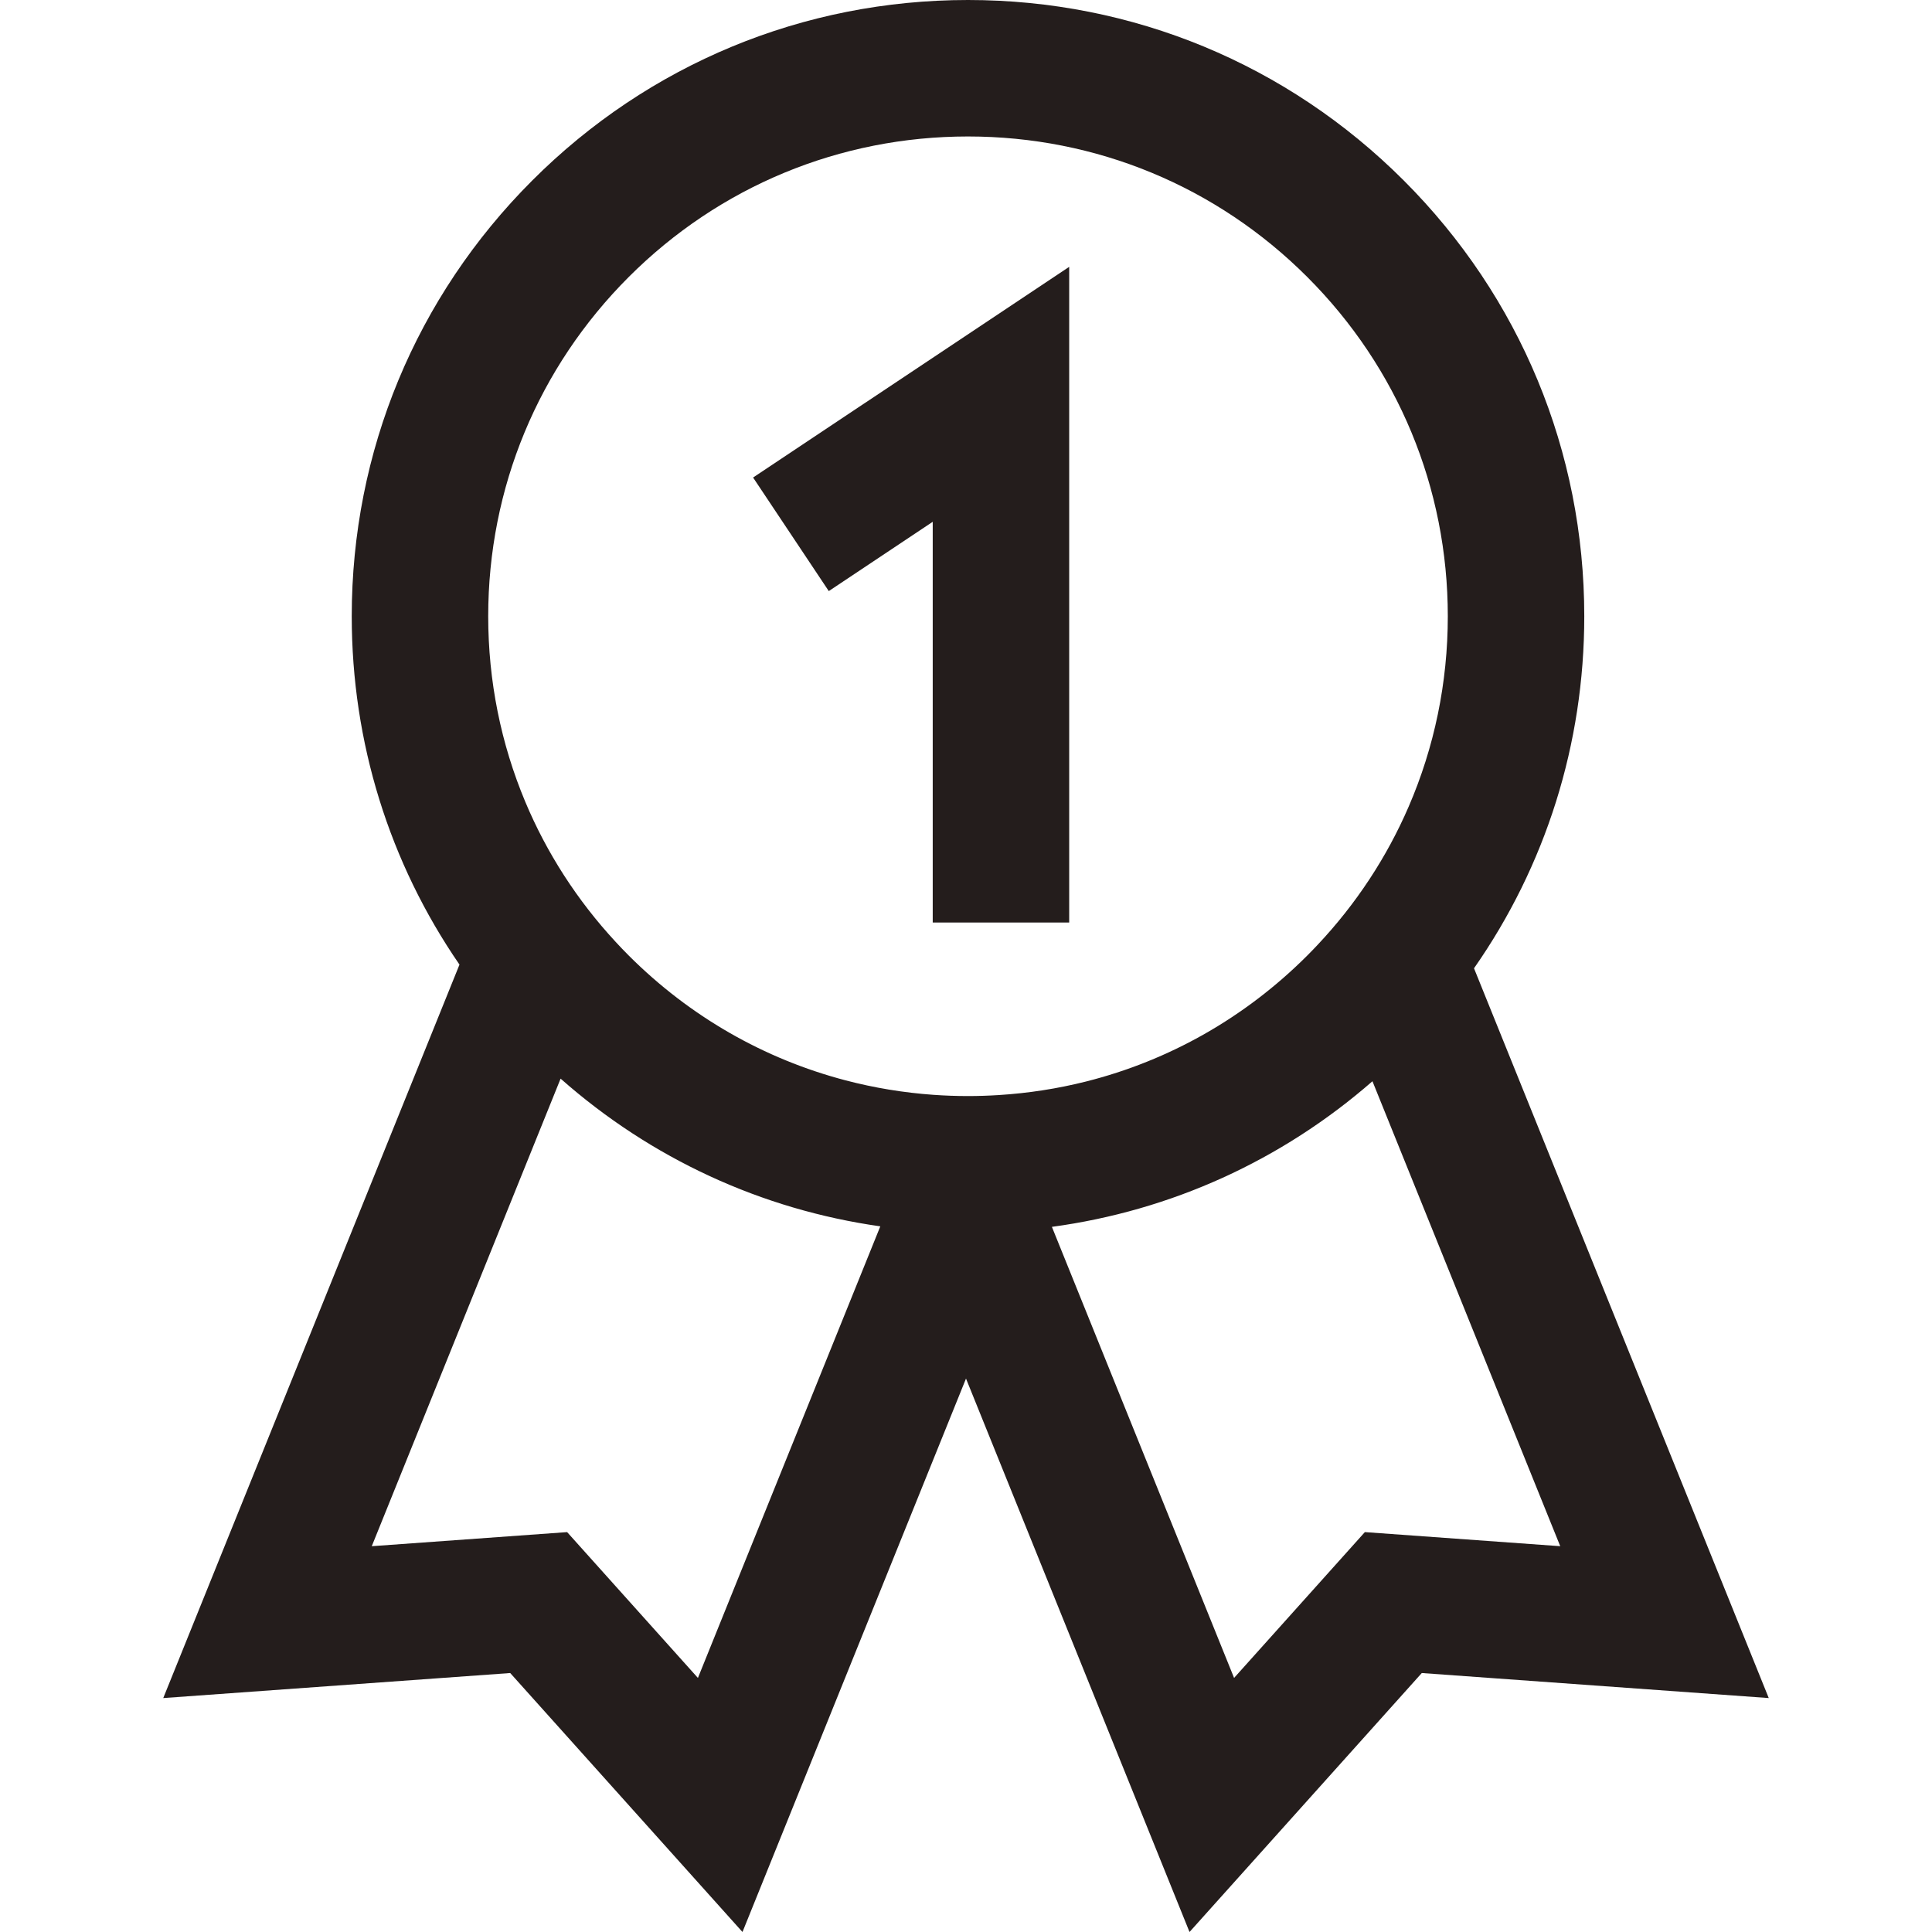 <!DOCTYPE svg PUBLIC "-//W3C//DTD SVG 1.1//EN" "http://www.w3.org/Graphics/SVG/1.1/DTD/svg11.dtd">
<!-- Uploaded to: SVG Repo, www.svgrepo.com, Transformed by: SVG Repo Mixer Tools -->
<svg fill="#241D1C" version="1.1" id="Capa_1" xmlns="http://www.w3.org/2000/svg" xmlns:xlink="http://www.w3.org/1999/xlink" width="800px" height="800px" viewBox="0 0 962.689 962.689" xml:space="preserve">
<g id="SVGRepo_bgCarrier" stroke-width="0"/>
<g id="SVGRepo_tracerCarrier" stroke-linecap="round" stroke-linejoin="round"/>
<g id="SVGRepo_iconCarrier"> <g> <g> <path d="M254.233,833.65l115.735,129.039l111.377-275.766l111.377,275.766L708.457,833.65l172.888,12.469L734.478,482.484 c35.706-51.094,54.944-111.771,54.944-175.408c0-82.023-31.941-159.138-89.941-217.137C641.481,31.941,564.368,0,482.345,0 S323.208,31.941,265.209,89.94c-58,57.999-89.941,135.113-89.941,217.137c0,62.88,18.792,122.864,53.685,173.573L81.345,846.119 L254.233,833.65z M482.345,68c63.86,0,123.896,24.868,169.053,70.024c45.156,45.155,70.024,105.193,70.024,169.053 c0,33.158-6.72,65.28-19.489,94.829c-10.885,25.191-26.171,48.508-45.473,68.99c-1.661,1.764-3.342,3.513-5.063,5.232 c-30.952,30.954-68.897,52.37-110.272,62.782c-14.146,3.561-28.693,5.82-43.498,6.748c-5.067,0.316-10.16,0.494-15.282,0.494 c-5.779,0-11.526-0.209-17.234-0.613c-14.914-1.057-29.555-3.488-43.784-7.217c-40.504-10.615-77.643-31.801-108.035-62.194 c-2.206-2.205-4.349-4.457-6.457-6.731c-19.25-20.774-34.424-44.396-45.108-69.894c-12.103-28.885-18.459-60.167-18.459-92.428 c0-63.859,24.868-123.897,70.024-169.053C358.447,92.868,418.484,68,482.345,68z M777.445,770.449l-97.351-7.021l-65.168,72.66 l-90.778-224.762c59.204-8.01,114.369-32.984,159.727-72.555L777.445,770.449z M279.341,537.469 c45.152,39.895,100.174,65.229,159.303,73.602l-90.881,225.02l-65.168-72.66l-97.351,7.02L279.341,537.469z"/> <polygon points="464.764,260.005 464.764,437.148 464.764,450.542 464.764,459.668 520.521,459.668 532.764,459.668 532.764,423.078 532.764,132.962 375.254,237.944 412.968,294.528 "/> </g> </g> </g>
</svg>
